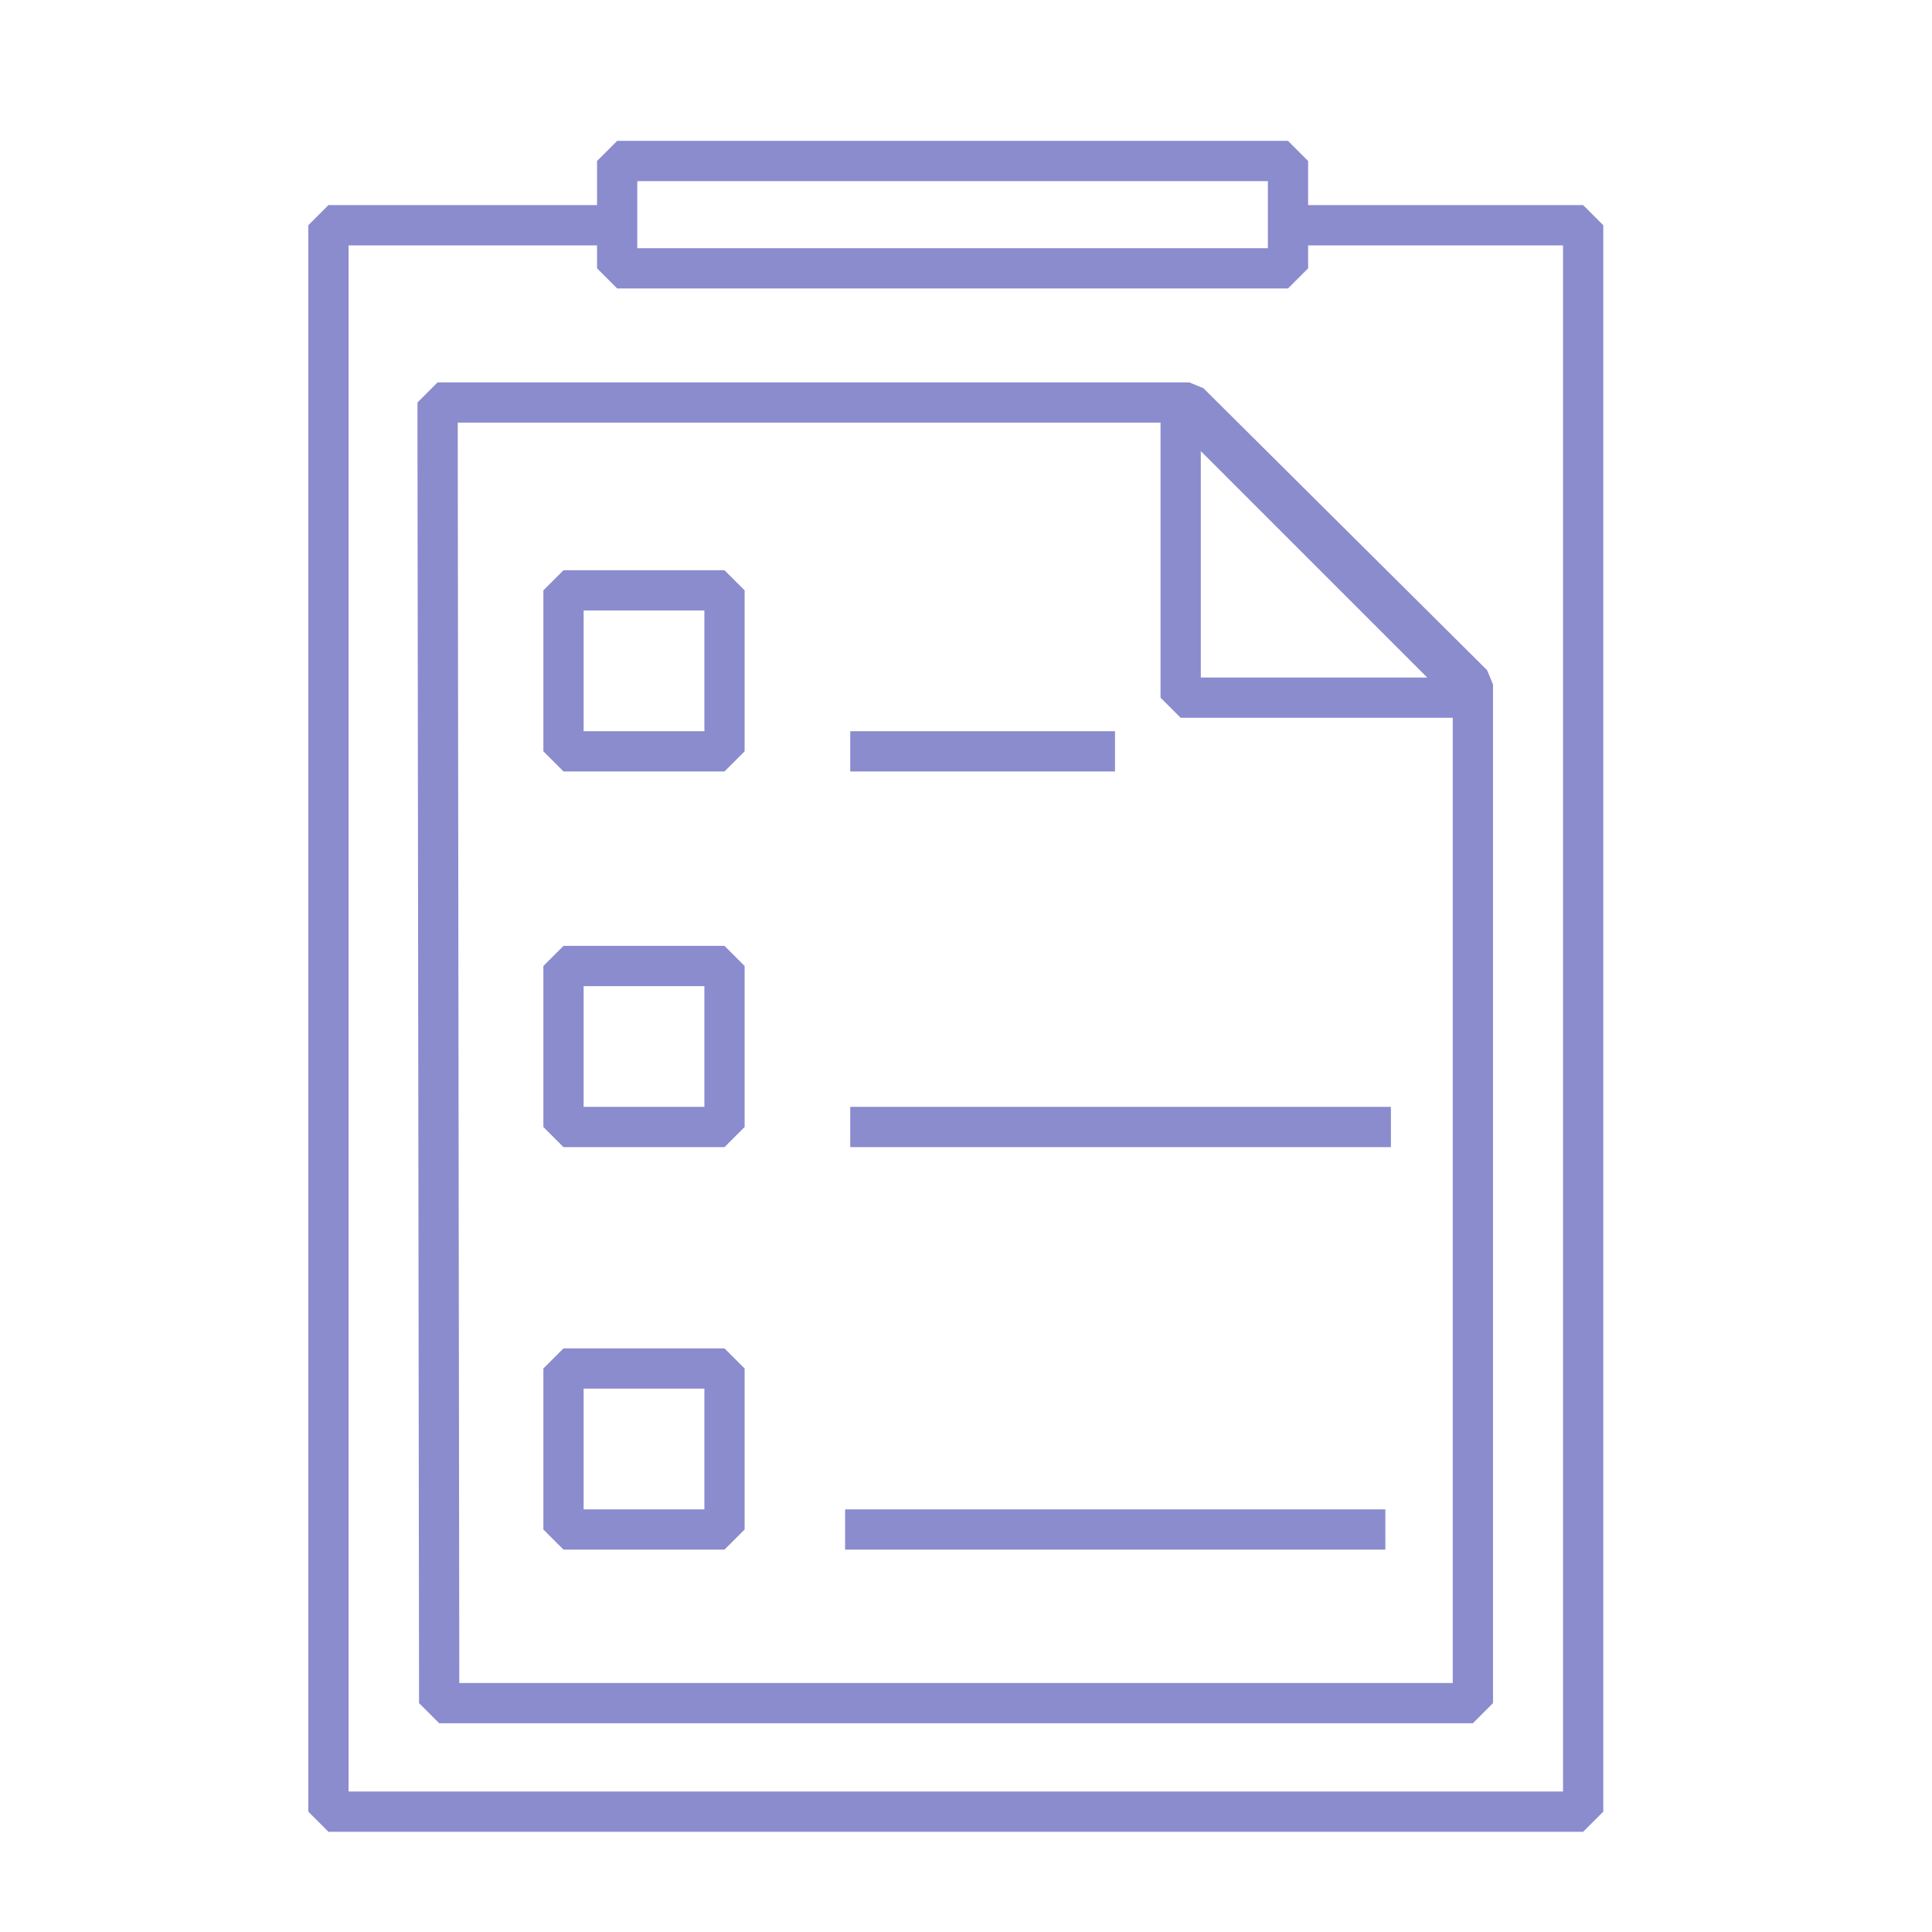 <svg width="72" height="72" viewBox="0 0 72 72" fill="none" xmlns="http://www.w3.org/2000/svg">
<path d="M44 15L55 26H44V15Z" stroke="#8A8CCE" stroke-width="1.5" stroke-miterlimit="10" stroke-linejoin="bevel"/>
<path d="M44.32 15L16.308 15C16.308 15 16.308 15.56 16.308 16.247L16.366 62.223C16.366 62.91 16.366 63.47 16.366 63.47H54.89C54.89 63.47 54.89 62.91 54.89 62.223V25.506L44.32 15Z" stroke="#8A8CCE" stroke-width="1.5" stroke-miterlimit="10" stroke-linejoin="bevel"/>
<path d="M47.774 8.394H59V67.515H12.24V8.394H23.466" stroke="#8A8CCE" stroke-width="1.5" stroke-miterlimit="10" stroke-linejoin="bevel"/>
<path d="M48 6H23V10H48V6Z" stroke="#8A8CCE" stroke-width="1.5" stroke-miterlimit="10" stroke-linejoin="bevel"/>
<path d="M27 22H21V28H27V22Z" stroke="#8A8CCE" stroke-width="1.5" stroke-miterlimit="10" stroke-linejoin="bevel"/>
<path d="M27 36H21V42H27V36Z" stroke="#8A8CCE" stroke-width="1.5" stroke-miterlimit="10" stroke-linejoin="bevel"/>
<path d="M27 51H21V57H27V51Z" stroke="#8A8CCE" stroke-width="1.5" stroke-miterlimit="10" stroke-linejoin="bevel"/>
<path d="M31.686 28H41.553" stroke="#8A8CCE" stroke-width="1.5" stroke-miterlimit="10" stroke-linejoin="bevel"/>
<path d="M31.686 42H51.835" stroke="#8A8CCE" stroke-width="1.5" stroke-miterlimit="10" stroke-linejoin="bevel"/>
<path d="M31.494 57H51.628" stroke="#8A8CCE" stroke-width="1.5" stroke-miterlimit="10" stroke-linejoin="bevel"/>
</svg>
